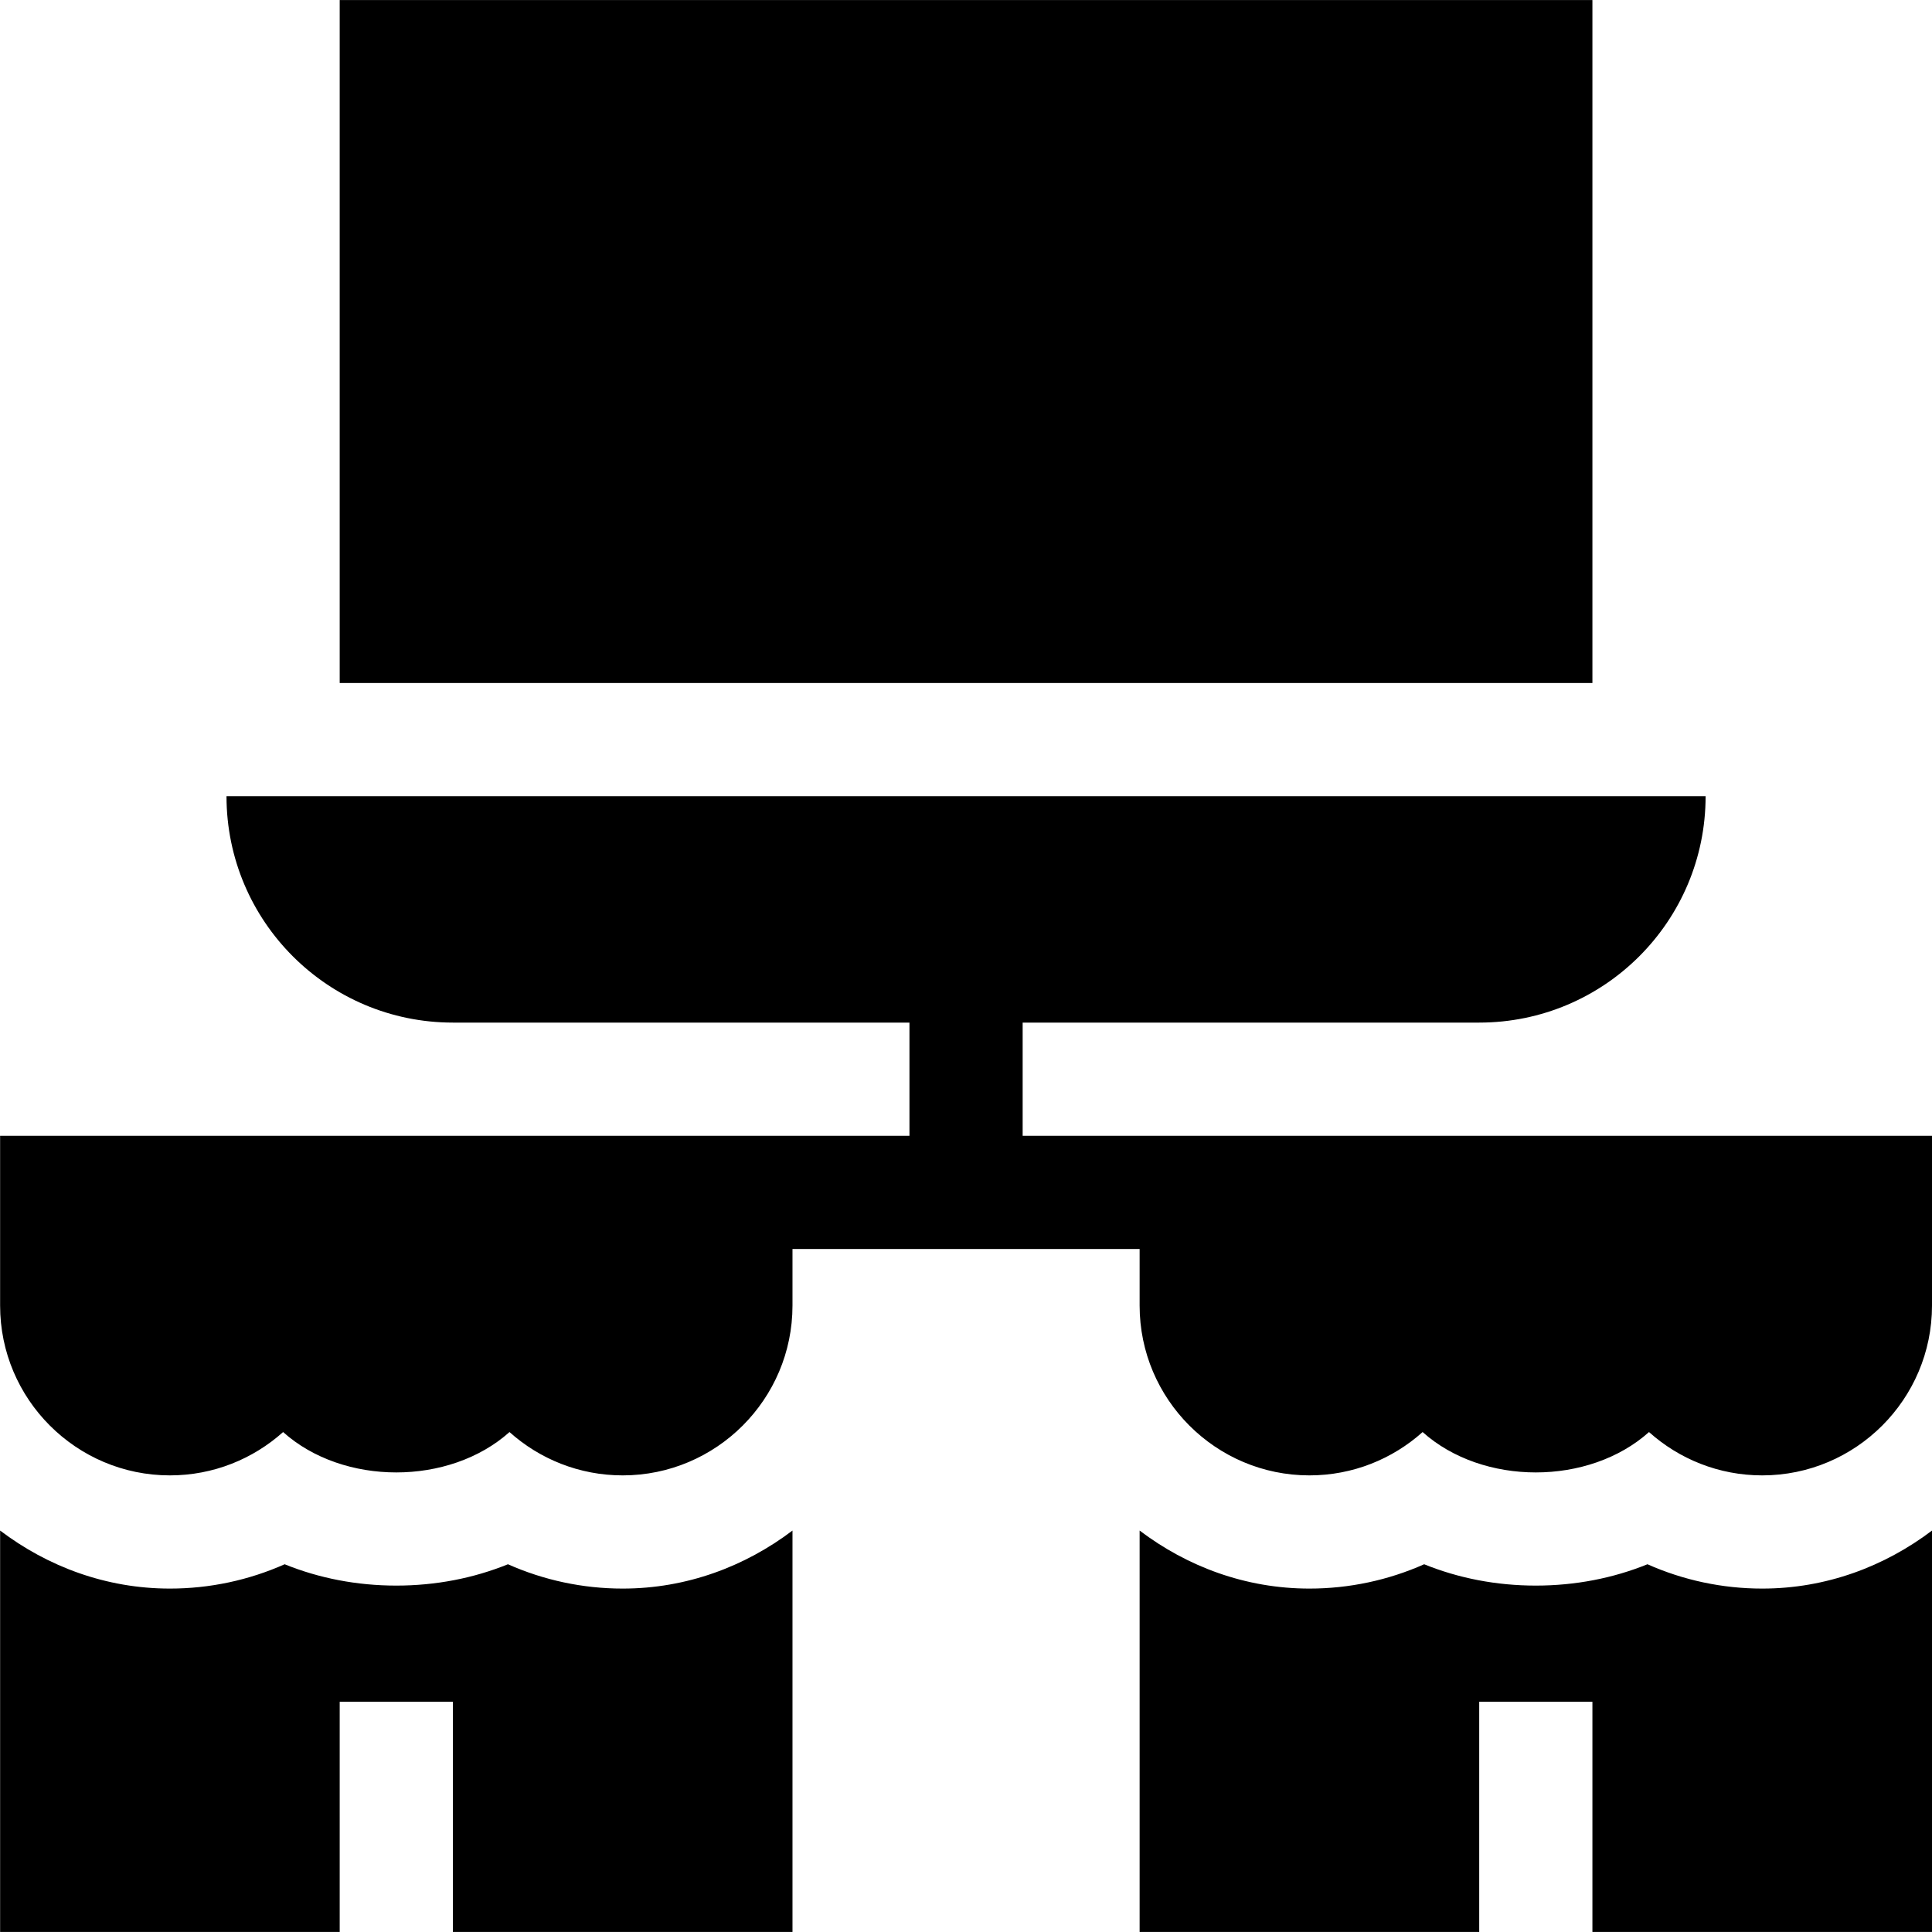 <svg id="Capa_1" enable-background="new 0 0 512.029 512.029" height="512" viewBox="0 0 512.029 512.029" width="512" xmlns="http://www.w3.org/2000/svg"><g><path d="m271.029 301.014v-30h121c33.137 0 60-26.863 60-60h-392c0 33.137 26.863 60 60 60h121v30c-5.31 0-244.032 0-241 0v45c0 24.814 20.186 45 45 45 11.514 0 22.031-4.351 30-11.484 15.938 14.268 44.062 14.268 60 0 7.969 7.134 18.486 11.484 30 11.484 24.814 0 45-20.186 45-45v-15h92v15c0 24.814 20.186 45 45 45 11.514 0 22.031-4.351 30-11.484 15.938 14.268 44.062 14.268 60 0 7.969 7.134 18.486 11.484 30 11.484 24.814 0 45-20.186 45-45v-45c-3.698 0-257.145 0-241 0z"/><path d="m436.618 414.569c-9.141 3.706-19.16 5.654-29.59 5.654s-20.449-1.948-29.59-5.654c-9.492 4.219-19.834 6.445-30.41 6.445-16.952 0-32.428-5.861-45-15.377v106.377h90v-61h30v61h90v-106.377c-12.572 9.516-28.048 15.377-45 15.377-10.576 0-20.917-2.226-30.41-6.445z"/><path d="m90.029 451.014h30v61h90v-106.377c-12.572 9.516-28.048 15.377-45 15.377-10.576 0-20.918-2.227-30.41-6.445-9.141 3.706-19.16 5.654-29.59 5.654s-20.449-1.948-29.59-5.654c-9.492 4.219-19.834 6.445-30.41 6.445-16.952 0-32.428-5.861-45-15.377v106.377h90z"/><path d="m90.029.014h332v181h-332z"/></g></svg>